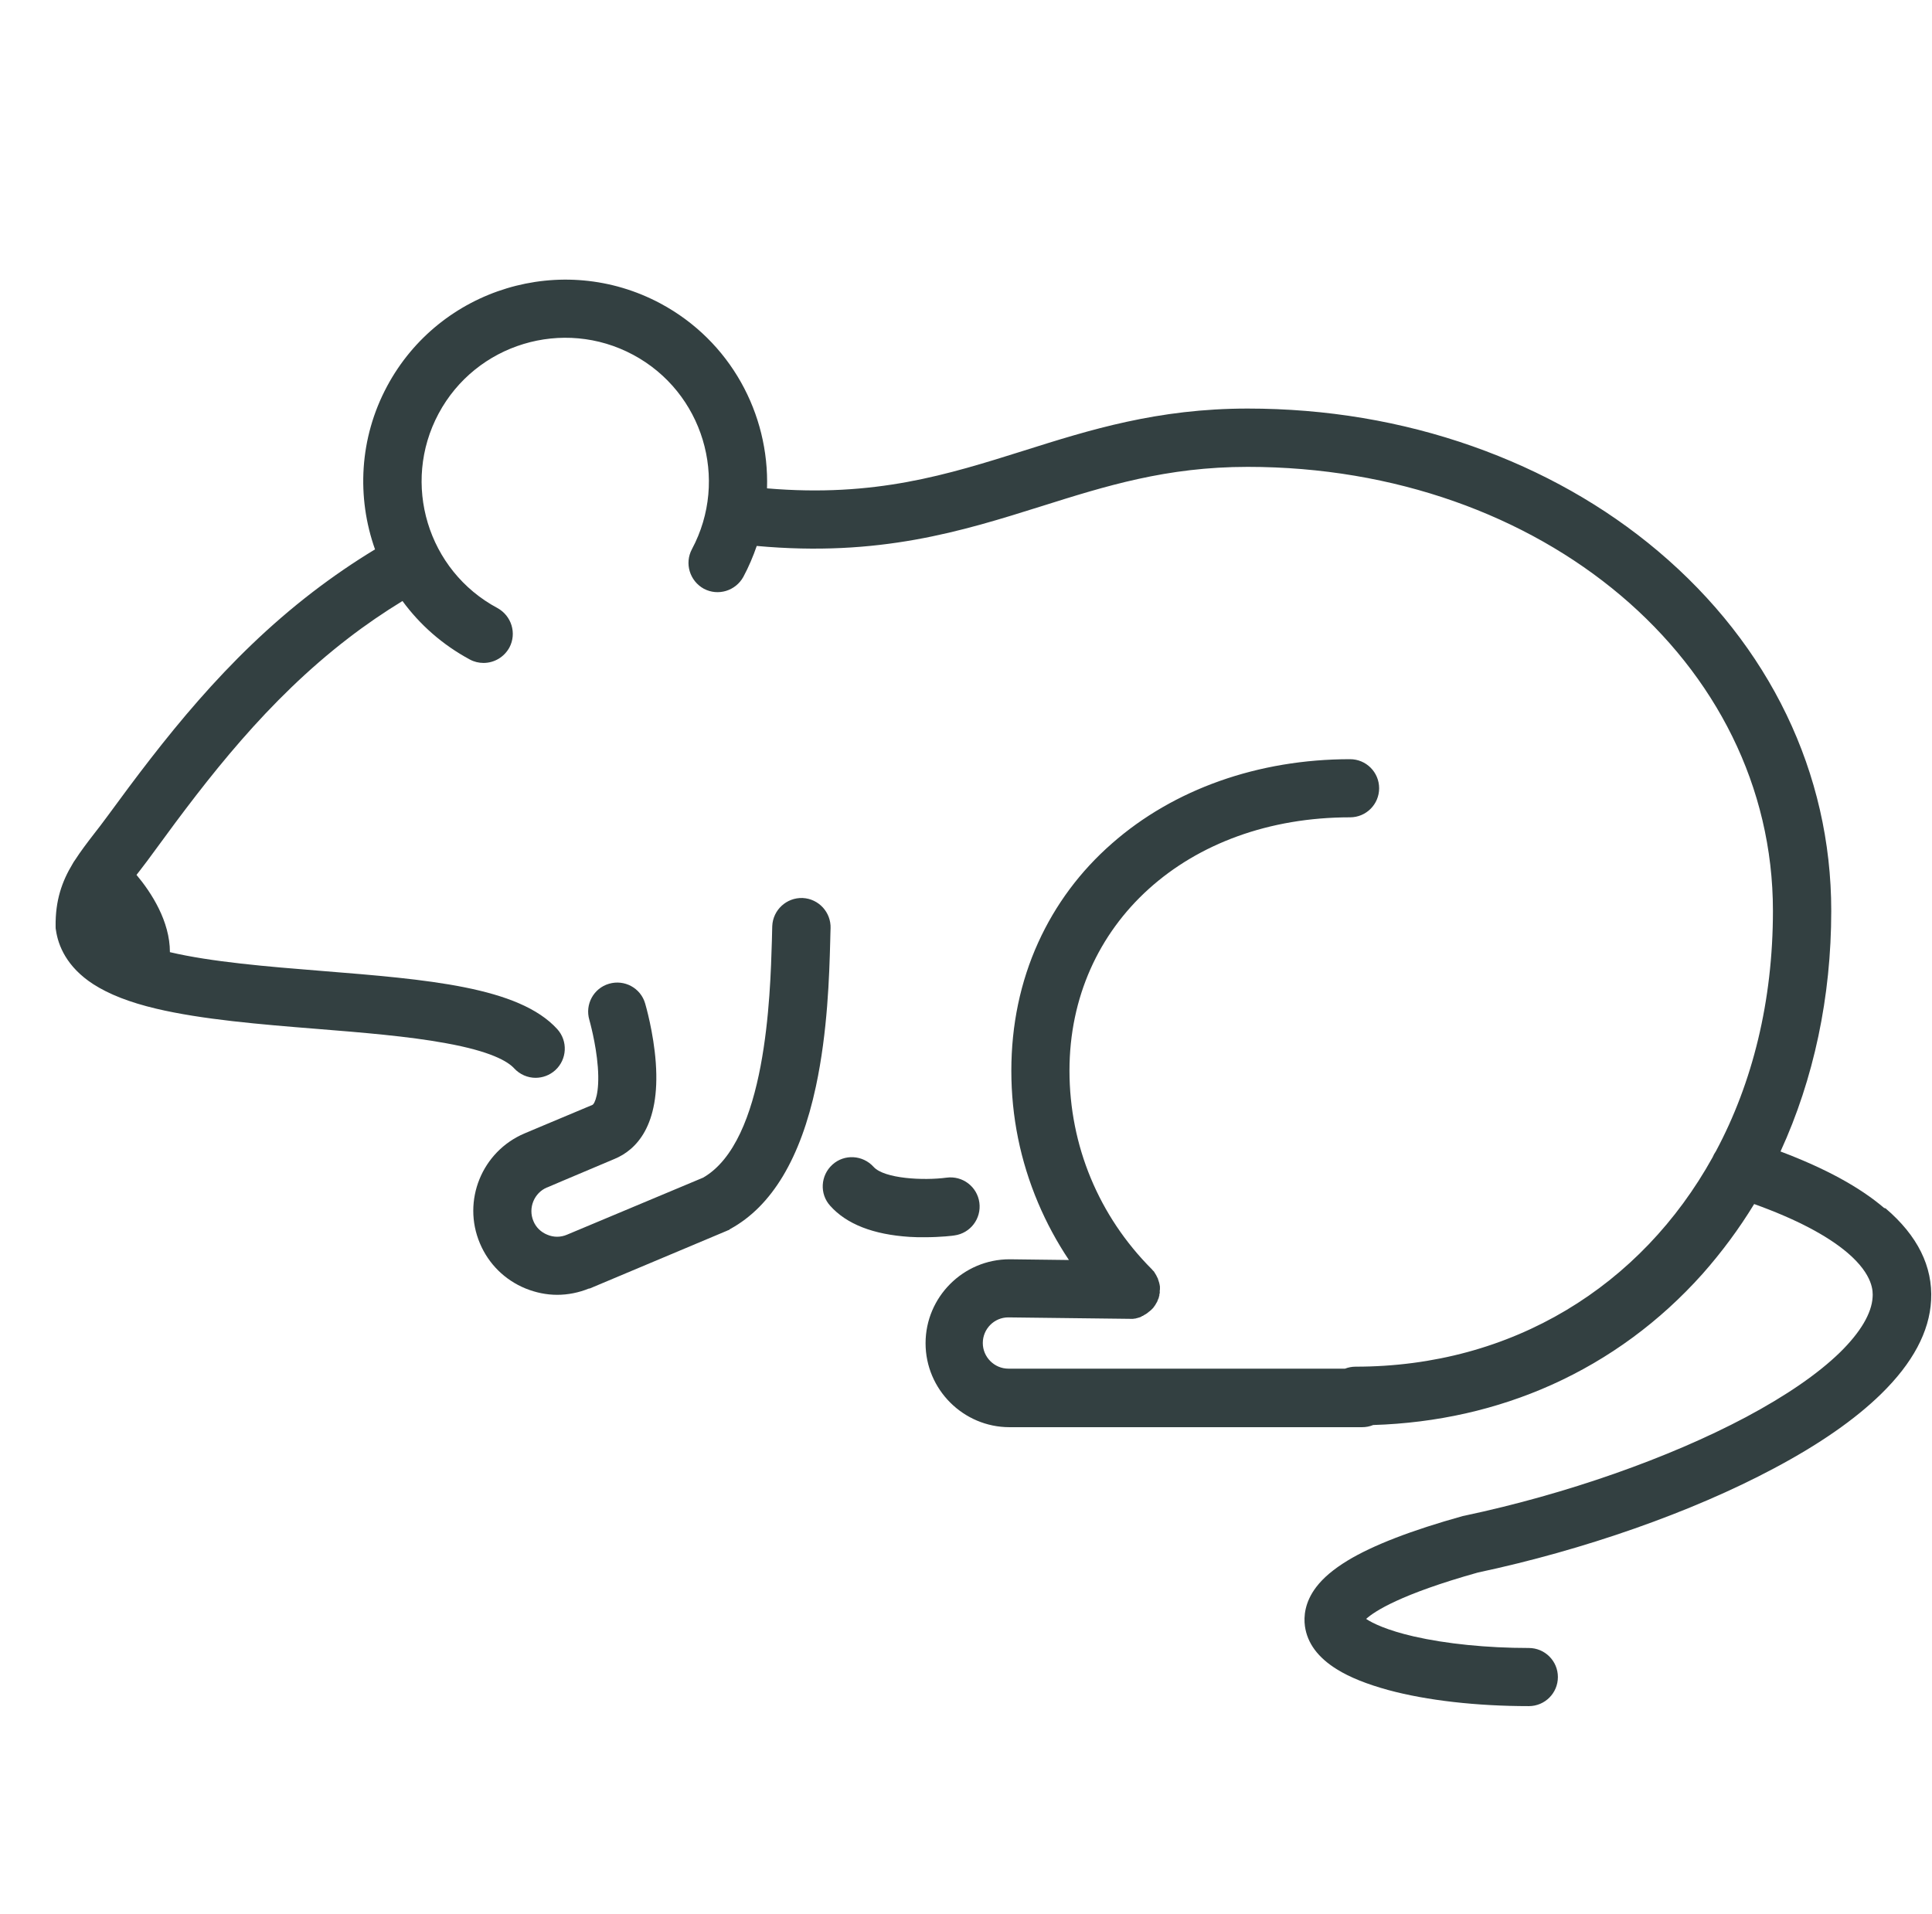 <svg xmlns="http://www.w3.org/2000/svg" id="a" viewBox="20 20 107 106"><defs><style>.b{fill:#334041;}</style></defs><path  class="b" d="M74.24,86.61c-.12-.88-.93-1.5-1.82-1.38-1.27,.17-3.45,.06-4.04-.6-.6-.66-1.62-.72-2.28-.12-.66,.6-.72,1.62-.12,2.28,.91,1.02,2.39,1.59,4.39,1.72,.28,.02,.56,.02,.82,.02,.94,0,1.63-.09,1.67-.1,.88-.12,1.5-.93,1.38-1.82Z"/><path class="b" d="M124.35,86.91c-1.36-1.16-3.25-2.19-5.74-3.13,1.84-4.01,2.81-8.55,2.81-13.33,0-7.63-3.41-14.7-9.59-19.92-2.96-2.5-6.42-4.45-10.27-5.81-3.94-1.39-8.13-2.09-12.46-2.09-4.99,0-8.75,1.18-12.39,2.33-4.23,1.33-8.25,2.6-14.23,2.09,.13-4.12-2.02-8.16-5.9-10.24-5.44-2.91-12.23-.85-15.14,4.58-1.55,2.89-1.69,6.17-.67,9.04-1.19,.72-2.34,1.51-3.45,2.36-4.83,3.71-8.26,8.17-11.37,12.42-.27,.36-.51,.69-.76,1-.37,.48-.72,.94-1.03,1.42-.05,.07-.1,.14-.14,.22-.58,.96-.96,2.01-.94,3.47,0,.07,0,.14,.02,.21,.12,.83,.58,2.02,2.06,2.98,.87,.56,2.01,1.01,3.49,1.36,2.53,.6,5.77,.87,8.9,1.12,2.49,.2,5.07,.41,7.13,.79,2.5,.45,3.44,1.01,3.79,1.39,.32,.35,.76,.53,1.19,.53,.39,0,.78-.14,1.09-.42,.66-.6,.71-1.62,.11-2.28-2.13-2.34-7.19-2.75-13.04-3.22-3.01-.24-6.12-.5-8.41-1.04h0c0-1.71-1.02-3.29-1.85-4.28,.07-.09,.14-.18,.21-.27,.24-.31,.51-.67,.8-1.07,2.96-4.06,6.23-8.32,10.72-11.77,.96-.74,1.97-1.43,3-2.06,.96,1.31,2.21,2.42,3.73,3.24,.24,.13,.5,.19,.76,.19,.58,0,1.13-.31,1.43-.85,.42-.79,.12-1.76-.66-2.19-3.87-2.07-5.33-6.9-3.26-10.77,2.07-3.87,6.9-5.33,10.77-3.26,3.87,2.07,5.33,6.9,3.26,10.77-.42,.79-.12,1.76,.66,2.19,.79,.42,1.76,.12,2.19-.66,.3-.56,.54-1.13,.74-1.71,6.78,.62,11.35-.81,15.77-2.2,3.56-1.12,6.92-2.18,11.42-2.18,16.31,0,29.09,10.8,29.09,24.59,0,5-1.13,9.53-3.16,13.32-.07,.1-.13,.21-.18,.33-3.95,7.13-11.09,11.6-19.78,11.6-.2,0-.4,.04-.58,.11h-18.64c-.78,0-1.42-.64-1.42-1.42s.63-1.42,1.41-1.42l6.73,.08h.03s.05,0,.07,0h.08s.04,0,.05-.01h.02s.04,0,.06-.01h.02s.04-.01,.06-.02h.02s.04-.01,.05-.02h.02l.05-.02h.03l.04-.03h.03l.03-.03,.04-.02h.03l.04-.04h.02s.03-.03,.05-.04h.02s.03-.03,.05-.04h.01c.05-.04,.1-.08,.15-.12l.03-.02,.02-.02,.04-.03h0l.02-.02,.03-.03,.03-.03,.03-.03,.03-.03,.02-.03,.03-.04,.02-.03,.03-.04,.02-.03,.02-.04,.02-.03,.02-.04,.02-.03,.02-.04,.02-.04v-.03l.03-.04v-.03l.03-.04v-.03l.02-.05v-.03l.02-.05v-.08l.02-.03v-.19h.01s0-.04,0-.05v-.14c-.02-.15-.06-.29-.11-.42v-.02l-.02-.03c-.05-.11-.1-.21-.17-.31h0s-.02-.03-.03-.05l-.02-.02-.03-.03-.03-.03-.02-.03-.03-.03h0c-2.93-2.94-4.55-6.84-4.55-10.99,0-8.13,6.53-14.03,15.54-14.03,.89,0,1.61-.72,1.61-1.61s-.72-1.61-1.61-1.61c-5.08,0-9.77,1.66-13.19,4.67-1.76,1.54-3.13,3.39-4.08,5.48-.99,2.18-1.49,4.57-1.49,7.11s.5,4.99,1.48,7.31c.47,1.11,1.04,2.17,1.71,3.17l-3.27-.04h-.02c-2.56,0-4.65,2.09-4.65,4.65s2.09,4.65,4.65,4.65h19.52c.22,0,.43-.04,.62-.12,3.51-.11,6.84-.86,9.89-2.23,3.18-1.43,5.99-3.5,8.35-6.14,1.06-1.2,2.02-2.49,2.86-3.87,2.31,.83,4.04,1.74,5.17,2.7,1.45,1.24,1.41,2.16,1.39,2.46-.05,.89-.67,1.94-1.8,3.05-1.22,1.19-2.98,2.4-5.21,3.59-4.29,2.28-9.97,4.27-15.58,5.46-.03,0-.07,.02-.1,.02-2.84,.79-4.99,1.62-6.39,2.47-.77,.47-1.34,.95-1.73,1.46-.65,.85-.7,1.65-.63,2.17,.13,.94,.72,1.74,1.77,2.39,.72,.45,1.68,.83,2.85,1.15,2.14,.58,4.91,.89,7.78,.89,.89,0,1.61-.72,1.61-1.61s-.72-1.61-1.61-1.61c-2.31,0-4.58-.23-6.37-.64-1.48-.34-2.28-.73-2.64-.97,.46-.42,1.91-1.37,6.19-2.57,5.88-1.25,11.84-3.34,16.38-5.76,2.51-1.33,4.51-2.72,5.95-4.13,1.75-1.71,2.68-3.45,2.77-5.19,.1-1.87-.75-3.58-2.52-5.09Z"/><path class="b" d="M66,71.42c.03-.89-.66-1.64-1.55-1.68-.89-.03-1.64,.66-1.68,1.55,0,.23-.02,.49-.02,.8-.09,3.05-.31,11.13-3.81,13.14l-7.54,3.16h0c-.35,.15-.74,.15-1.09,0-.35-.14-.63-.41-.77-.76-.3-.72,.04-1.56,.76-1.86h.01s.95-.41,3.73-1.58c1.18-.49,2.53-1.82,2.28-5.32-.12-1.69-.57-3.22-.59-3.29-.25-.86-1.15-1.34-2-1.09-.86,.25-1.34,1.15-1.09,2,0,.01,.37,1.28,.47,2.61,.11,1.46-.18,2.05-.3,2.1-2.73,1.14-3.68,1.55-3.76,1.58-2.36,1-3.47,3.73-2.47,6.09,.48,1.14,1.38,2.03,2.53,2.5,.57,.23,1.16,.35,1.75,.35s1.2-.12,1.76-.35h.04l7.63-3.21,.03-.02h.03s.07-.05,.1-.07c2.3-1.26,3.89-3.92,4.74-7.9,.65-3.04,.74-6.15,.79-8,0-.3,.02-.55,.02-.76Z"/></svg>